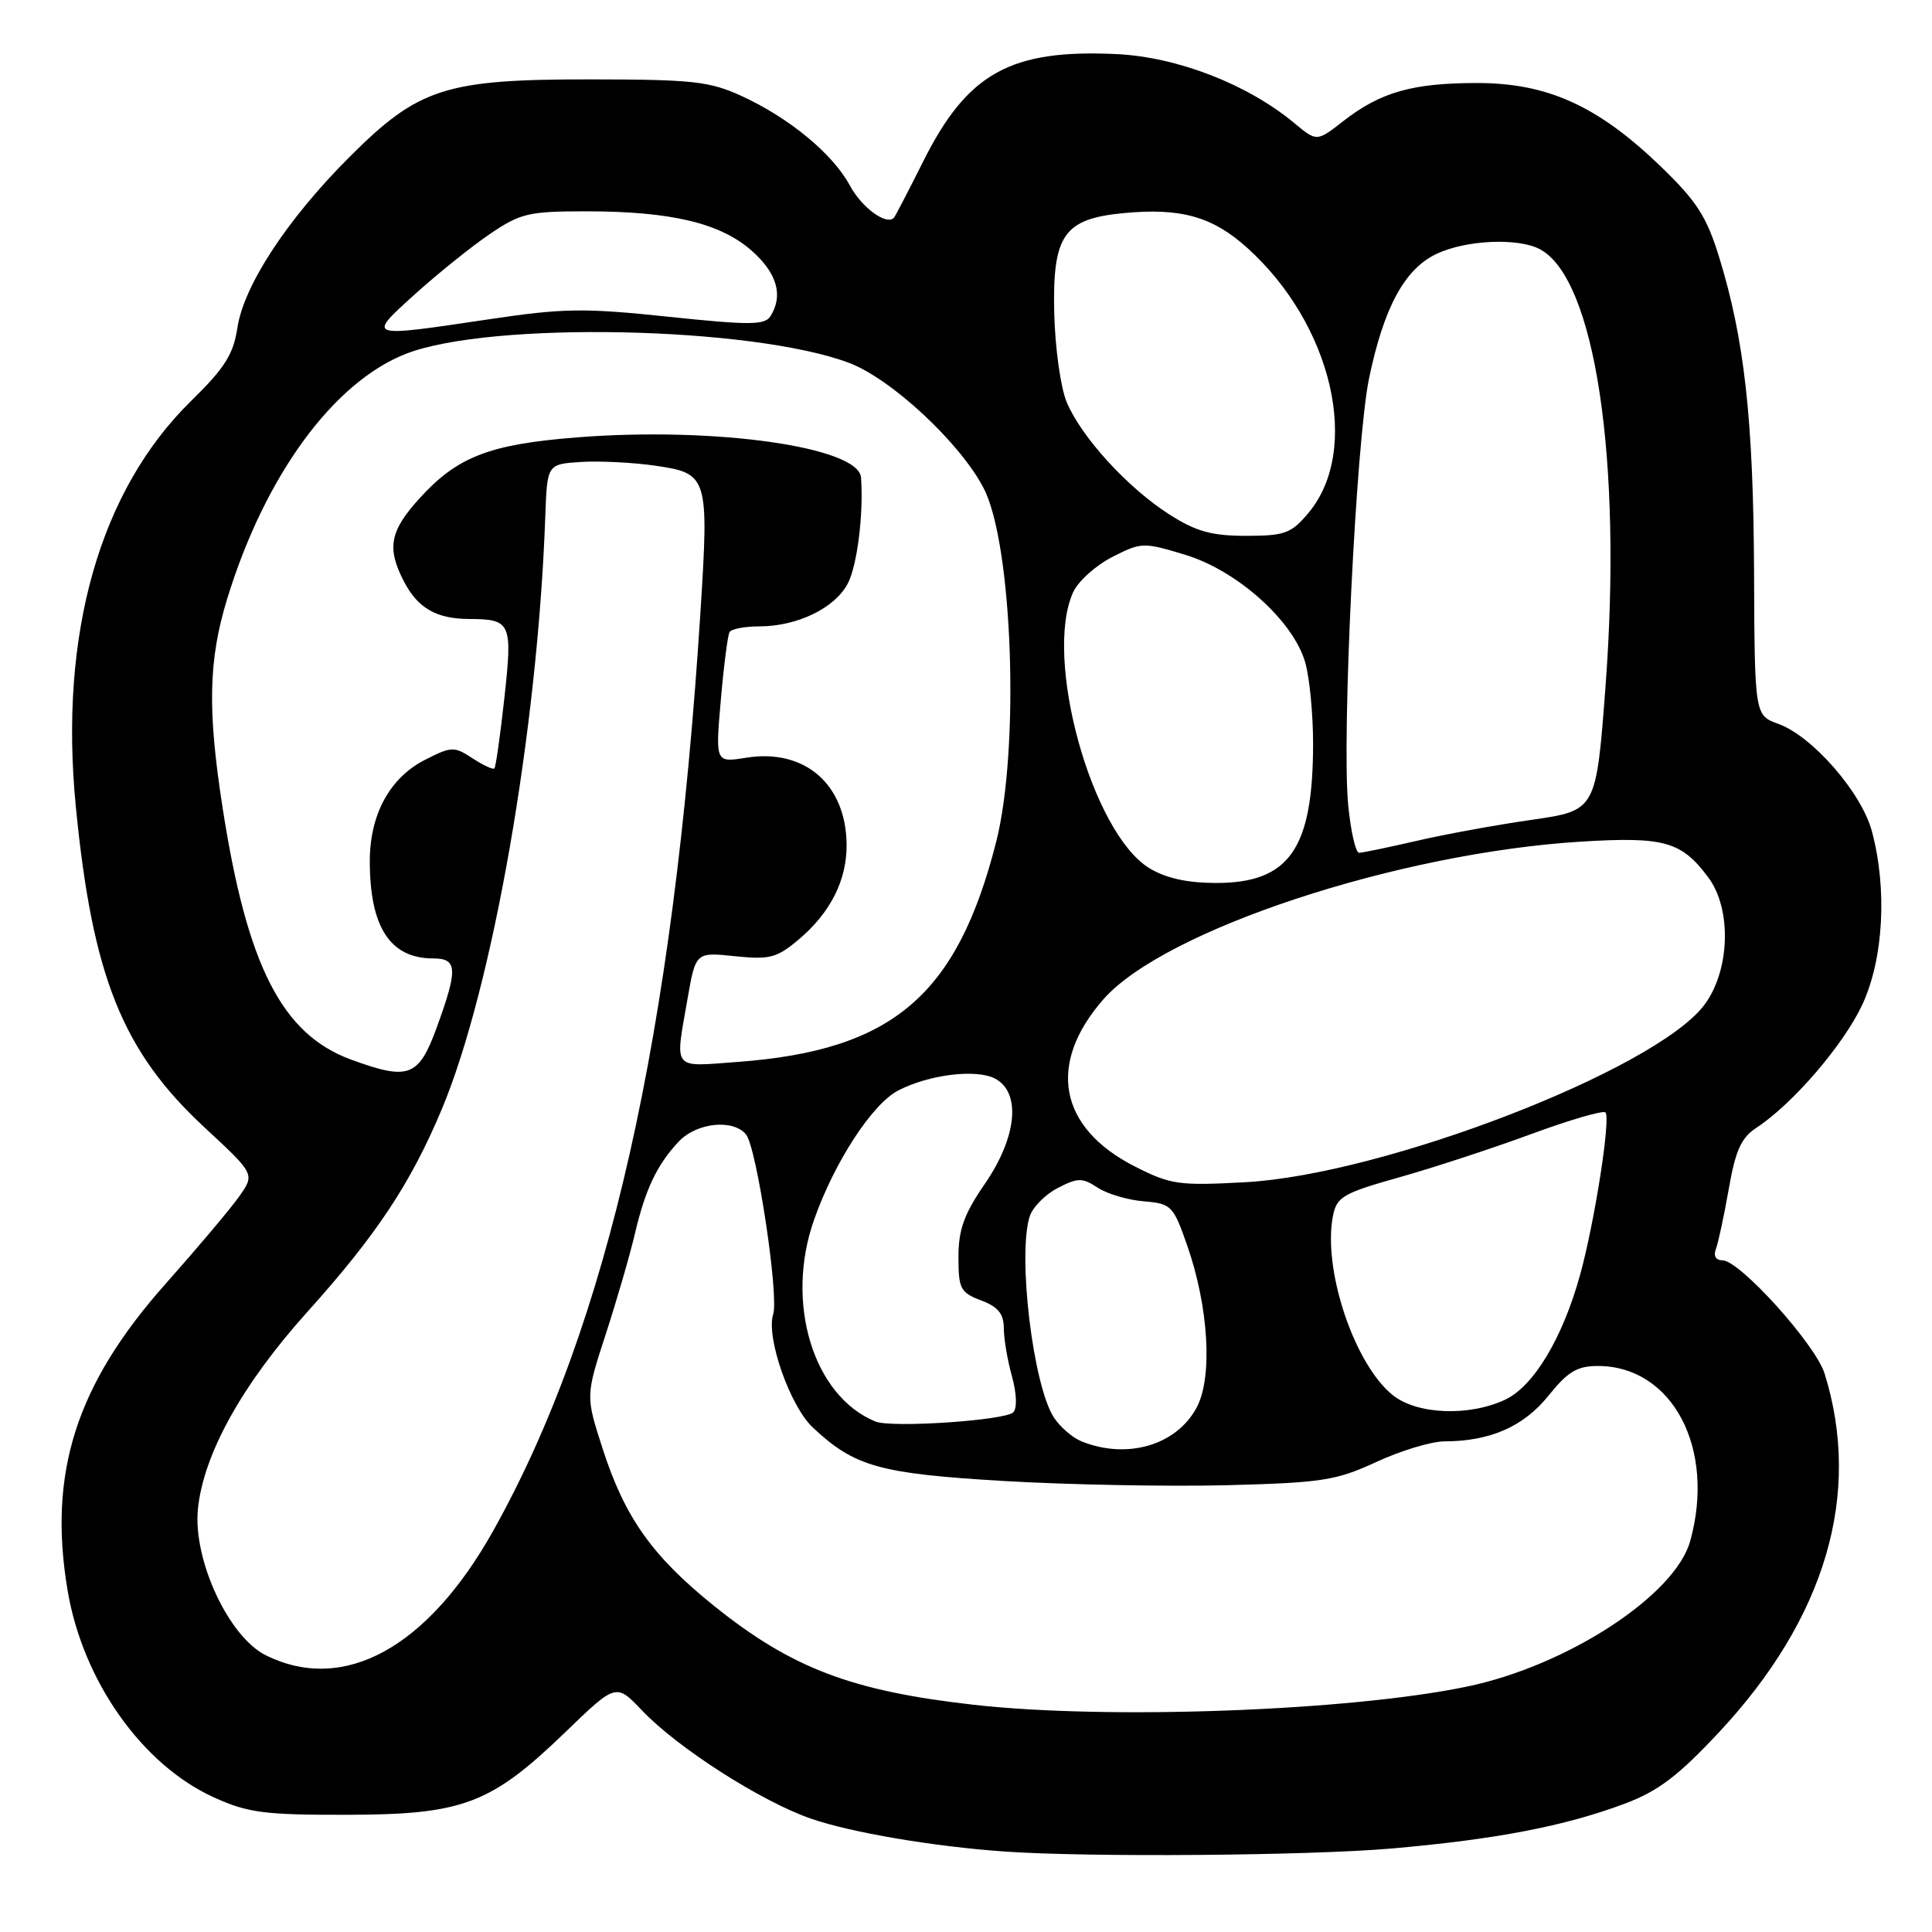 <?xml version="1.0" encoding="UTF-8" standalone="no"?>
<!DOCTYPE svg PUBLIC "-//W3C//DTD SVG 1.1//EN" "http://www.w3.org/Graphics/SVG/1.1/DTD/svg11.dtd" >
<svg xmlns="http://www.w3.org/2000/svg" xmlns:xlink="http://www.w3.org/1999/xlink" version="1.1" viewBox="0 0 256 256">
 <g >
 <path fill="currentColor"
d=" M 184.47 244.93 C 198.27 243.72 207.31 241.98 215.28 239.00 C 219.72 237.33 222.35 235.34 227.79 229.52 C 241.91 214.40 246.74 197.97 241.77 182.01 C 240.57 178.14 230.52 167.00 228.24 167.00 C 227.35 167.00 227.01 166.41 227.37 165.49 C 227.68 164.66 228.45 161.08 229.07 157.54 C 229.95 152.47 230.72 150.76 232.70 149.46 C 237.54 146.29 244.28 138.45 246.77 133.11 C 249.58 127.06 250.09 117.78 248.03 110.13 C 246.66 105.01 240.15 97.55 235.65 95.92 C 232.50 94.78 232.50 94.78 232.42 75.64 C 232.33 55.60 231.14 44.90 227.79 34.06 C 226.13 28.67 224.81 26.64 220.01 22.01 C 211.71 14.02 205.05 11.00 195.71 11.00 C 187.16 11.00 182.91 12.21 177.99 16.05 C 174.48 18.79 174.48 18.79 171.49 16.30 C 165.30 11.16 156.03 7.56 147.96 7.17 C 133.91 6.50 128.19 9.67 122.33 21.39 C 120.37 25.30 118.63 28.65 118.46 28.84 C 117.48 29.92 114.20 27.53 112.61 24.58 C 110.36 20.39 104.56 15.60 98.22 12.70 C 94.05 10.79 91.74 10.53 78.50 10.52 C 59.00 10.49 55.50 11.62 46.30 20.81 C 38.04 29.07 32.30 37.83 31.45 43.46 C 30.93 46.94 29.77 48.78 25.32 53.13 C 13.21 64.99 7.80 84.02 10.05 106.91 C 12.25 129.42 16.23 139.32 27.11 149.40 C 33.78 155.58 33.78 155.58 31.69 158.54 C 30.54 160.17 26.17 165.35 21.98 170.07 C 10.08 183.44 6.33 195.17 8.96 210.76 C 10.98 222.76 18.86 233.88 28.38 238.18 C 32.87 240.21 35.05 240.49 46.00 240.47 C 61.35 240.44 65.03 239.05 74.89 229.54 C 81.63 223.03 81.63 223.03 85.07 226.64 C 89.78 231.61 100.91 238.73 107.51 241.00 C 112.79 242.82 123.62 244.66 133.00 245.33 C 144.02 246.12 173.55 245.89 184.47 244.93 Z  M 129.00 225.89 C 112.81 224.06 104.89 221.04 94.63 212.80 C 86.40 206.18 82.78 201.07 79.82 191.86 C 77.60 184.97 77.60 184.97 80.28 176.74 C 81.75 172.21 83.48 166.25 84.12 163.50 C 85.51 157.58 87.06 154.31 89.95 151.25 C 92.32 148.75 97.13 148.24 98.85 150.32 C 100.26 152.01 103.23 171.69 102.45 174.15 C 101.48 177.20 104.68 186.33 107.71 189.16 C 113.25 194.35 116.53 195.26 133.00 196.24 C 141.53 196.74 154.80 196.99 162.50 196.80 C 175.21 196.47 177.04 196.18 182.37 193.72 C 185.60 192.22 189.65 191.00 191.37 190.99 C 197.44 190.98 201.87 189.04 205.16 184.96 C 207.73 181.75 208.98 181.00 211.72 181.00 C 221.60 181.00 227.37 191.93 223.96 204.20 C 221.96 211.40 207.67 220.72 194.39 223.48 C 178.86 226.72 146.77 227.90 129.00 225.89 Z  M 35.25 219.35 C 30.33 216.93 25.58 206.75 26.22 200.01 C 26.92 192.75 32.06 183.47 40.71 173.85 C 49.88 163.66 54.41 156.82 58.53 147.00 C 65.27 130.92 71.24 96.79 72.25 68.50 C 72.50 61.50 72.50 61.50 77.00 61.21 C 79.47 61.06 83.94 61.28 86.93 61.72 C 93.79 62.72 93.95 63.22 92.82 81.00 C 89.25 137.13 80.59 175.59 65.37 202.81 C 56.67 218.35 45.58 224.44 35.25 219.35 Z  M 143.31 190.99 C 142.10 190.50 140.45 189.07 139.63 187.80 C 136.88 183.53 134.81 166.31 136.44 161.18 C 136.83 159.97 138.49 158.28 140.15 157.42 C 142.82 156.04 143.40 156.03 145.44 157.37 C 146.69 158.19 149.44 159.01 151.55 159.18 C 155.21 159.49 155.46 159.74 157.30 165.00 C 160.17 173.21 160.71 182.52 158.55 186.53 C 155.87 191.51 149.34 193.42 143.31 190.99 Z  M 116.00 188.36 C 107.75 184.98 103.99 172.63 107.86 161.65 C 110.56 153.97 115.58 146.27 119.03 144.49 C 123.12 142.37 129.40 141.61 131.87 142.93 C 135.33 144.78 134.75 150.69 130.50 156.86 C 127.74 160.87 127.00 162.93 127.00 166.56 C 127.00 170.77 127.26 171.27 130.00 172.31 C 132.24 173.15 133.00 174.08 133.01 175.97 C 133.01 177.36 133.49 180.24 134.09 182.37 C 134.72 184.65 134.79 186.61 134.26 187.14 C 133.18 188.22 118.12 189.23 116.00 188.36 Z  M 184.61 184.91 C 179.47 180.87 175.22 168.16 176.63 161.08 C 177.13 158.59 177.99 158.09 185.34 156.02 C 189.83 154.76 197.70 152.18 202.84 150.29 C 207.98 148.39 212.43 147.10 212.73 147.40 C 213.46 148.13 211.28 162.07 209.35 169.00 C 207.03 177.34 203.23 183.66 199.47 185.45 C 194.71 187.70 187.85 187.45 184.61 184.91 Z  M 150.33 154.54 C 140.28 149.41 138.71 140.96 146.22 132.40 C 154.28 123.23 185.24 113.01 209.50 111.52 C 220.53 110.84 222.81 111.49 226.37 116.28 C 229.51 120.51 229.23 128.70 225.79 133.21 C 219.22 141.82 183.36 155.65 165.00 156.65 C 156.17 157.13 155.13 156.98 150.33 154.54 Z  M 46.54 140.41 C 37.36 137.05 32.75 128.01 29.49 107.00 C 27.48 94.06 27.62 87.44 30.10 79.36 C 35.08 63.08 44.15 50.65 53.79 46.88 C 64.92 42.54 99.55 43.24 112.47 48.07 C 118.08 50.17 127.23 58.68 130.34 64.69 C 134.19 72.13 135.14 99.22 131.99 111.59 C 126.80 131.93 118.27 139.19 97.75 140.71 C 88.98 141.36 89.43 141.93 91.09 132.41 C 92.18 126.16 92.18 126.16 97.37 126.70 C 101.99 127.18 102.93 126.93 105.82 124.50 C 110.06 120.93 112.24 116.58 112.18 111.84 C 112.07 103.87 106.60 99.17 98.88 100.40 C 94.79 101.06 94.79 101.06 95.51 92.78 C 95.90 88.23 96.43 84.16 96.67 83.75 C 96.92 83.34 98.68 83.00 100.59 83.00 C 105.65 83.00 110.65 80.57 112.35 77.29 C 113.59 74.89 114.44 68.08 114.09 63.28 C 113.79 59.21 94.65 56.51 76.40 57.96 C 64.79 58.88 60.56 60.53 55.52 66.11 C 51.65 70.39 51.24 72.63 53.51 77.02 C 55.35 80.58 57.81 82.00 62.18 82.02 C 67.72 82.04 67.93 82.52 66.83 92.50 C 66.29 97.44 65.69 101.64 65.51 101.82 C 65.32 102.01 64.02 101.40 62.60 100.47 C 60.17 98.88 59.82 98.89 56.26 100.71 C 51.64 103.08 49.00 107.94 49.00 114.10 C 49.00 122.87 51.70 127.00 57.43 127.00 C 60.62 127.00 60.69 128.41 57.87 136.15 C 55.47 142.71 54.17 143.20 46.54 140.41 Z  M 152.30 115.04 C 144.66 110.38 138.24 87.15 142.20 78.47 C 142.86 77.02 145.18 74.93 147.37 73.81 C 151.23 71.84 151.50 71.83 157.04 73.51 C 163.97 75.61 171.44 82.33 172.97 87.85 C 173.53 89.86 173.99 94.65 173.99 98.50 C 173.99 112.49 170.85 117.00 161.12 117.00 C 157.31 116.99 154.47 116.36 152.30 115.04 Z  M 178.65 106.75 C 177.76 97.90 179.69 58.36 181.41 50.12 C 183.37 40.72 186.12 35.64 190.35 33.64 C 194.25 31.79 201.17 31.48 204.06 33.03 C 211.38 36.95 214.98 61.03 212.74 90.95 C 211.50 107.40 211.50 107.40 202.97 108.63 C 198.28 109.30 191.39 110.56 187.66 111.43 C 183.93 112.29 180.52 113.00 180.08 113.00 C 179.64 113.00 178.99 110.19 178.65 106.75 Z  M 154.95 68.17 C 149.44 64.66 143.28 57.92 141.34 53.28 C 140.53 51.34 139.80 46.05 139.69 41.43 C 139.46 31.15 140.95 29.00 148.86 28.24 C 156.43 27.51 160.65 28.69 165.23 32.81 C 176.56 42.99 180.40 59.62 173.35 68.00 C 171.08 70.69 170.23 71.00 165.11 71.00 C 160.55 71.00 158.49 70.43 154.95 68.17 Z  M 55.00 38.97 C 58.02 36.24 62.49 32.65 64.92 31.00 C 68.95 28.26 70.07 28.00 77.62 28.00 C 88.89 28.00 95.41 29.54 99.58 33.20 C 102.97 36.18 103.82 39.15 102.09 41.90 C 101.33 43.09 99.33 43.10 88.57 41.97 C 77.37 40.79 74.65 40.83 64.70 42.32 C 48.49 44.74 48.58 44.77 55.00 38.97 Z "/>
</g>
</svg>